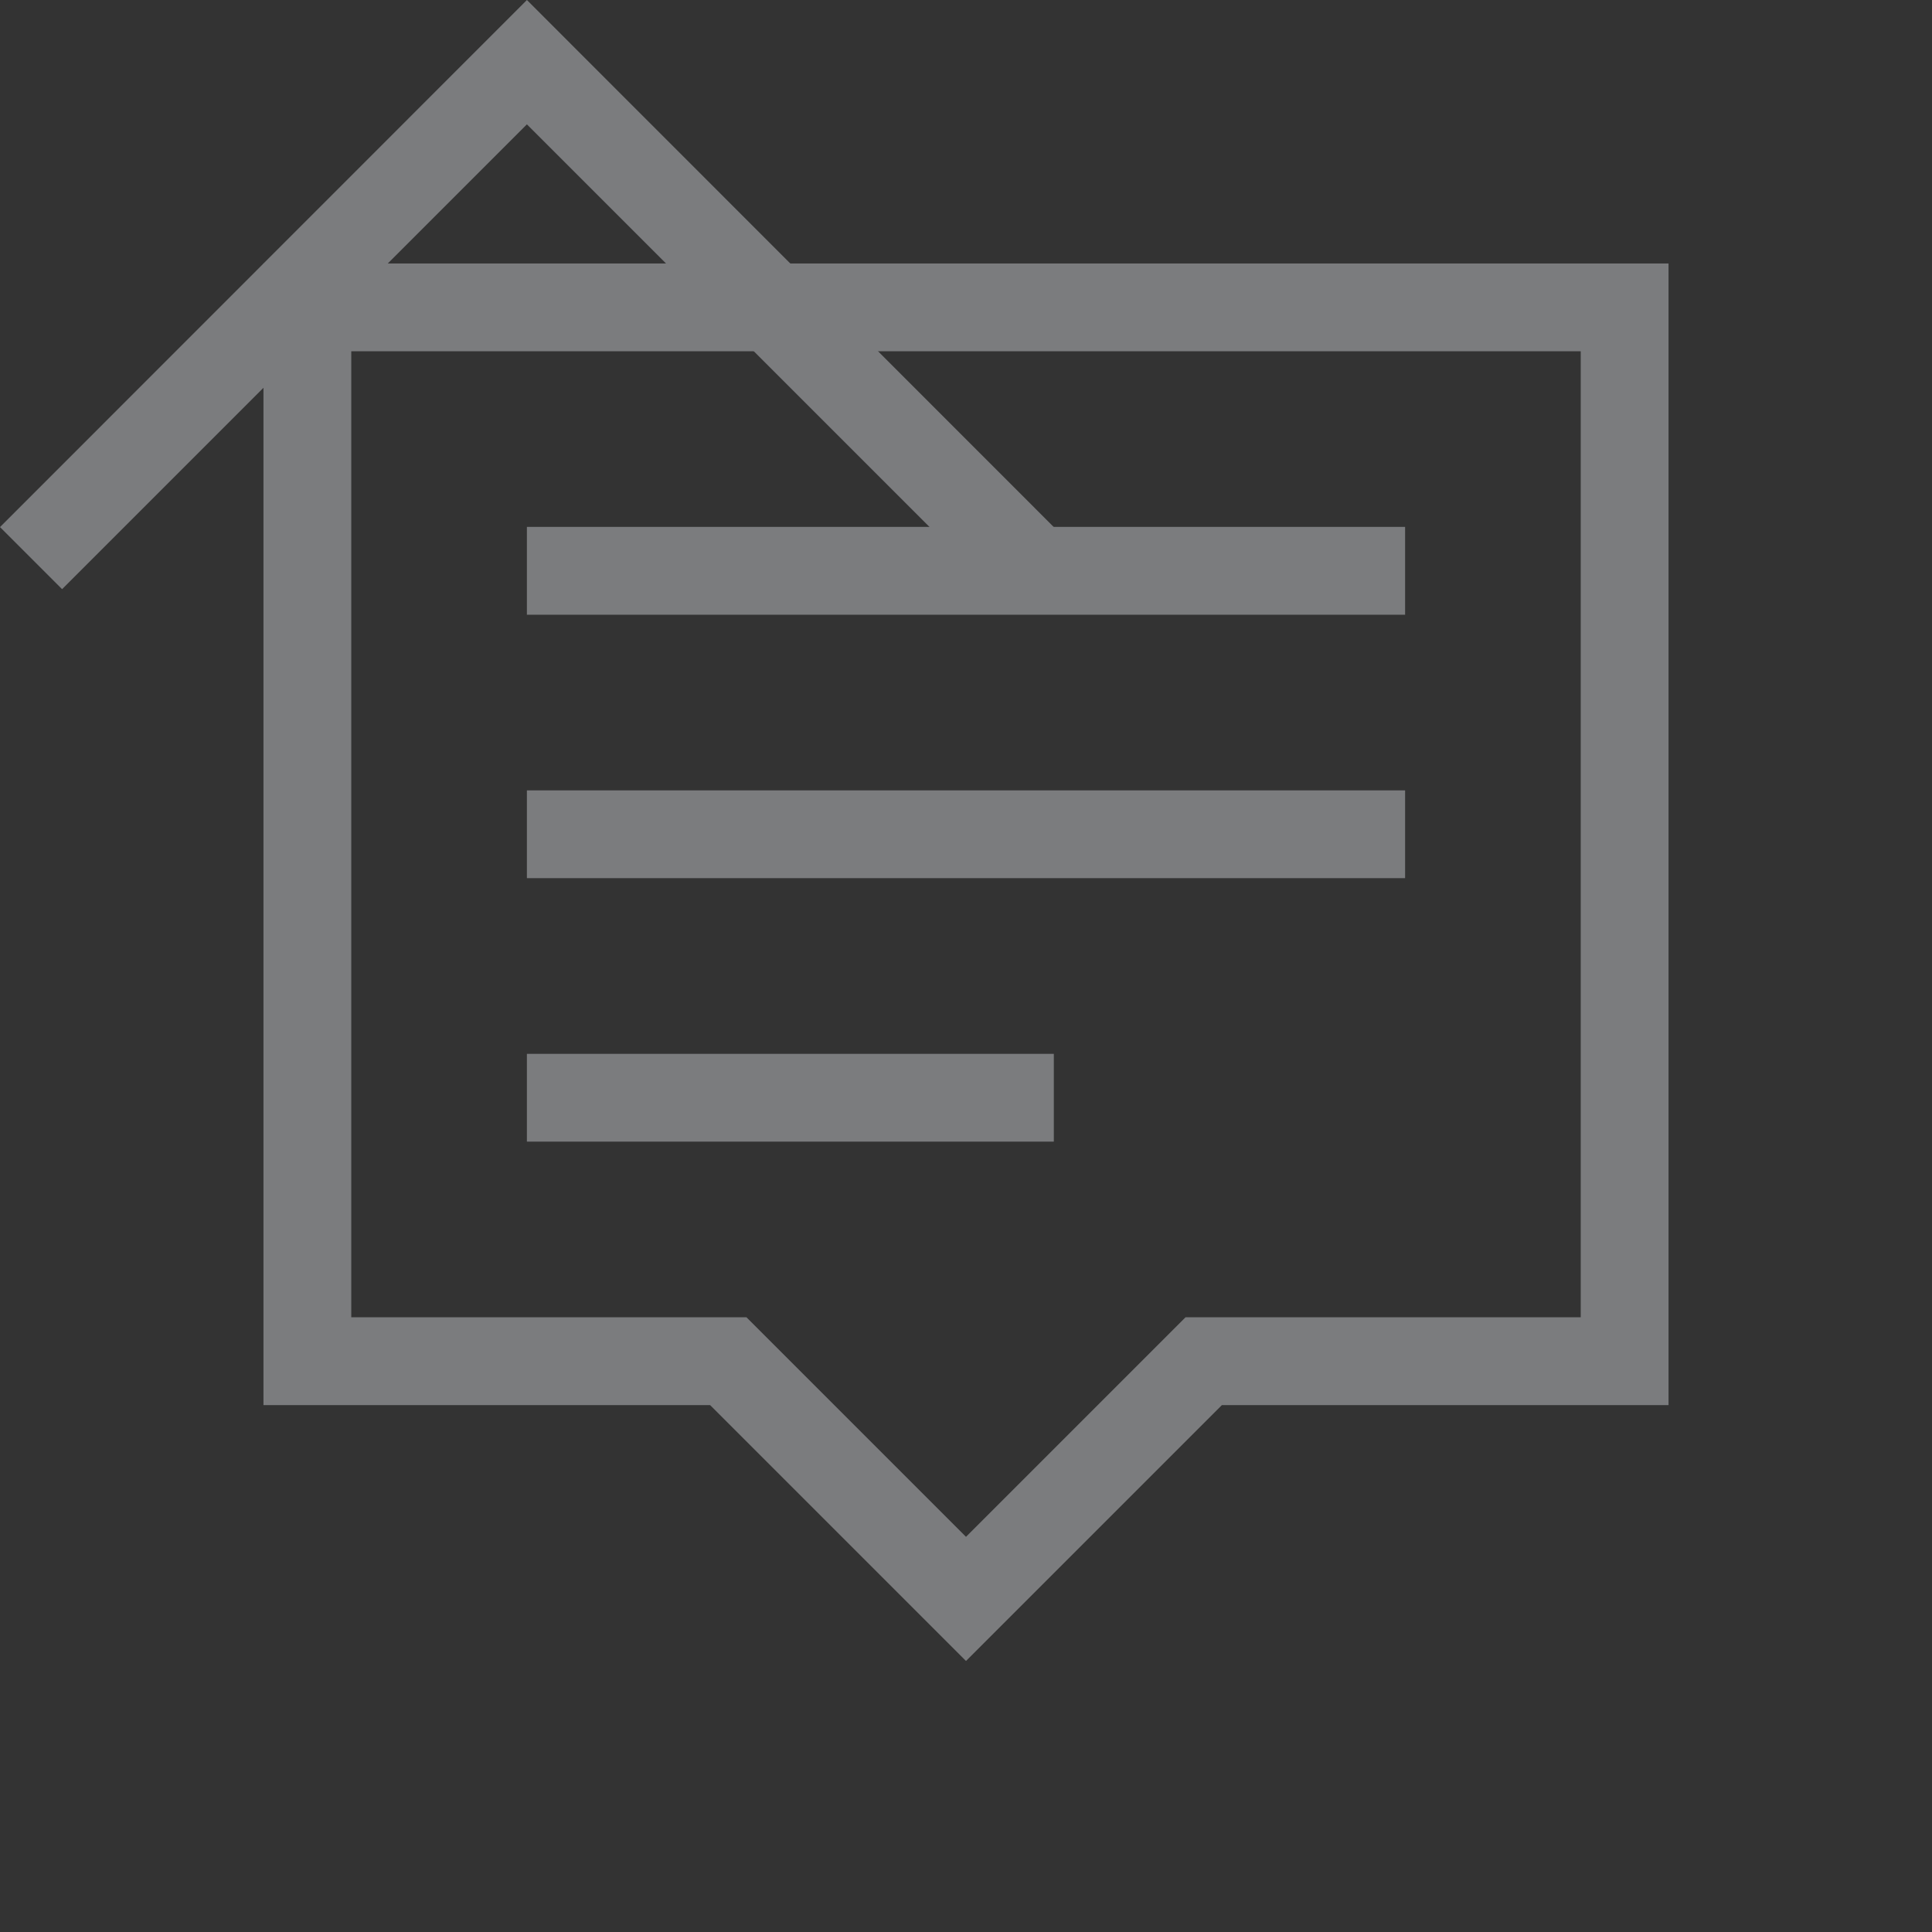 <?xml version="1.0" encoding="UTF-8" standalone="no"?>
<svg
   xmlns:dc="http://purl.org/dc/elements/1.1/"
   xmlns:cc="http://creativecommons.org/ns#"
   xmlns:rdf="http://www.w3.org/1999/02/22-rdf-syntax-ns#"
   xmlns:svg="http://www.w3.org/2000/svg"
   xmlns="http://www.w3.org/2000/svg"
   xmlns:xlink="http://www.w3.org/1999/xlink"
   xmlns:sodipodi="http://sodipodi.sourceforge.net/DTD/sodipodi-0.dtd"
   xmlns:inkscape="http://www.inkscape.org/namespaces/inkscape"
   viewBox="0 0 22 22"
   id="svg"
   version="1.1"
   inkscape:version="1.0alpha2 (246379f1aa, 2019-07-22)"
   width="100%"
   height="100%"
   sodipodi:docname="notification.svg">
  <rect x="0" y="0" width="22" height="22" fill="#333333" stroke="none"/>
  <defs
     id="defs81">
    <style
       id="current-color-scheme"
       type="text/css">
      .ColorScheme-Text {
        color:#7B7C7E;
      }
      .ColorScheme-Background{
        color:#EFF0F1;
      }
      .ColorScheme-Highlight{
        color:#3DAEE6;
      }
      .ColorScheme-ViewText {
        color:#7B7C7E;
      }
      .ColorScheme-ViewBackground{
        color:#FCFCFC;
      }
      .ColorScheme-ViewHover {
        color:#3DAEE6;
      }
      .ColorScheme-ViewFocus{
        color:#1E92FF;
      }
      .ColorScheme-ButtonText {
        color:#7B7C7E;
      }
      .ColorScheme-ButtonBackground{
        color:#EFF0F1;
      }
      .ColorScheme-ButtonHover {
        color:#3DAEE6;
      }
      .ColorScheme-ButtonFocus{
        color:#1E92FF;
      }
</style>
    <linearGradient
       inkscape:collect="always"
       xlink:href="#linearGradient4254"
       id="linearGradient5399"
       gradientUnits="userSpaceOnUse"
       x1="317.917"
       y1="909.772"
       x2="317.917"
       y2="912.772" />
    <linearGradient
       id="linearGradient4254">
      <stop
         id="stop4256"
         offset="0"
         style="stop-color:#888888;stop-opacity:1;" />
      <stop
         id="stop4258"
         offset="1"
         style="stop-color:#232323;stop-opacity:1;" />
    </linearGradient>
  </defs>
  <sodipodi:namedview
     pagecolor="#ffffff"
     bordercolor="#666666"
     borderopacity="1"
     objecttolerance="10"
     gridtolerance="10"
     guidetolerance="10"
     inkscape:pageopacity="1"
     inkscape:pageshadow="2"
     inkscape:window-width="1600"
     inkscape:window-height="833"
     id="namedview32"
     showgrid="true"
     inkscape:zoom="5.6568545"
     inkscape:cx="67.480208"
     inkscape:cy="3.965485"
     inkscape:window-x="0"
     inkscape:window-y="0"
     inkscape:window-maximized="1"
     inkscape:current-layer="svg"
     borderlayer="true"
     showguides="true"
     inkscape:guide-bbox="true"
     inkscape:snap-bbox="true"
     inkscape:document-rotation="0">
    <inkscape:grid
       type="xygrid"
       id="grid3046"
       empspacing="4"
       visible="true"
       enabled="true"
       snapvisiblegridlinesonly="true"
       color="#0000ff"
       opacity="0.055"
       empcolor="#0000ff"
       empopacity="0.114" />
  </sodipodi:namedview>
  <g
     id="notification-progress-active"
     transform="translate(39,-1)">
    <rect
       style="fill:#ffffff;fill-opacity:0;stroke:none"
       id="rect3009"
       width="22"
       height="22"
       x="1"
       y="1" />
    <path
       d="m 5,5 h 14 v 0 11 0 H 14.5 L 12,18.5 9.5,16 H 5 v 0 z"
       style="fill:#3daee9;fill-opacity:1;stroke:none"
       id="rect5921-0" />
  </g>
  <g
     id="notification-inactive"
     transform="translate(-1,-1)">
    <rect
       y="1"
       x="1"
       height="22"
       width="22"
       id="rect3028"
       style="fill:#ffffff;fill-opacity:0;stroke:none" />
    <path
       style="fill:currentColor;fill-opacity:1;stroke:none"
       d="M 3 3 L 3 4 L 3 16 L 4 16 L 8.086 16 L 11 18.914 L 13.914 16 L 18 16 L 19 16 L 19 4 L 19 3 L 3 3 z M 4 4 L 18 4 L 18 15 L 13.5 15 L 11 17.5 L 8.5 15 L 4 15 L 4 4 z M 6 6 L 6 7 L 16 7 L 16 6 L 6 6 z M 6 9 L 6 10 L 16 10 L 16 9 L 6 9 z M 6 12 L 6 13 L 12 13 L 12 12 L 6 12 z "
       transform="translate(1,1)"
       id="path3016"
       class="ColorScheme-Text"
       inkscape:connector-curvature="0" />
  </g>
  <g
     id="notification-progress-inactive"
     transform="translate(21,21)">
    <rect
       style="fill:#ffffff;fill-opacity:0;stroke:none"
       id="rect3060"
       width="22"
       height="22"
       x="1"
       y="1" />
    <path
       inkscape:connector-curvature="0"
       class="ColorScheme-Text"
       d="m 5,5 h 14 v 0 11 0 H 14.5 L 12,18.5 9.5,16 H 5 v 0 z"
       style="color:#7b7c7e;opacity:0.4;fill:currentColor;fill-opacity:1;stroke:none"
       id="rect5933-8" />
  </g>
  <g
     id="notification-active"
     transform="translate(-1,21)">
    <rect
       y="1"
       x="1"
       height="22"
       width="22"
       id="rect3068"
       style="fill:#ffffff;fill-opacity:0;stroke:none" />
    <path
       d="m 5,5 h 14 v 0 11 0 H 14.5 L 12,18.5 9.5,16 H 5 v 0 z"
       style="fill:#3daee9;fill-opacity:1;stroke:none"
       id="rect4130-82-0" />
    <path
       inkscape:connector-curvature="0"
       style="fill:#fcfcfc;fill-opacity:1;stroke:none"
       d="M 7,7 V 8 H 17 V 7 Z m 0,3 v 1 h 10 v -1 z m 0,3 v 1 h 6 v -1 z"
       id="rect4142-6"
       sodipodi:nodetypes="cccccsssss" />
  </g>
  <path
     class="ColorScheme-Text"
     inkscape:connector-curvature="0"
     style="fill:currentColor;fill-opacity:1"
     d="M 6,0 0,6.002 0.707,6.709 6,1.416 11.293,6.709 12,6.002 Z"
     id="expander-bottom"
     sodipodi:nodetypes="cccc" />
  <path
     class="ColorScheme-Text"
     inkscape:connector-curvature="0"
     sodipodi:nodetypes="cccc"
     id="expander-top"
     d="m -18,17 2,2 2,-2 z"
     style="fill:currentColor;fill-opacity:1" />
  <path
     class="ColorScheme-Text"
     inkscape:connector-curvature="0"
     style="fill:currentColor;fill-opacity:1"
     d="m -13,18 -2,2 2,2 z"
     id="expander-right"
     sodipodi:nodetypes="cccc" />
  <path
     class="ColorScheme-Text"
     inkscape:connector-curvature="0"
     sodipodi:nodetypes="cccc"
     id="expander-left"
     d="m -19,18 2,2 -2,2 z"
     style="fill:currentColor;fill-opacity:1" />
  <g
     transform="translate(-1,-23)"
     id="notification-disabled">
    <rect
       style="fill:#ffffff;fill-opacity:0;stroke:none"
       id="rect3022"
       width="22"
       height="22"
       x="1"
       y="1" />
    <path
       inkscape:connector-curvature="0"
       class="ColorScheme-Text"
       id="path3024"
       transform="translate(1,1)"
       d="M 3,3 V 4 16 H 4 8.086 L 11,18.914 13.914,16 H 18 19 V 4 3 Z M 4,4 H 18 V 15 H 13.5 L 11,17.5 8.5,15 H 4 Z"
       style="fill:currentColor;fill-opacity:1;stroke:none" />
  </g>
  <g
     transform="translate(21,-1)"
     id="notification-empty">
    <rect
       style="fill:#ffffff;fill-opacity:0;stroke:none"
       id="rect3798"
       width="22"
       height="22"
       x="1"
       y="1" />
    <path
       inkscape:connector-curvature="0"
       class="ColorScheme-Text"
       id="path3800"
       transform="translate(1,1)"
       d="M 3,3 V 4 16 H 4 8.086 L 11,18.914 13.914,16 H 18 19 V 4 3 Z M 4,4 H 18 V 15 H 13.5 L 11,17.5 8.5,15 H 4 Z"
       style="fill:currentColor;fill-opacity:0.941;stroke:none"
       sodipodi:nodetypes="ssssssssssssss" />
  </g>
</svg>
